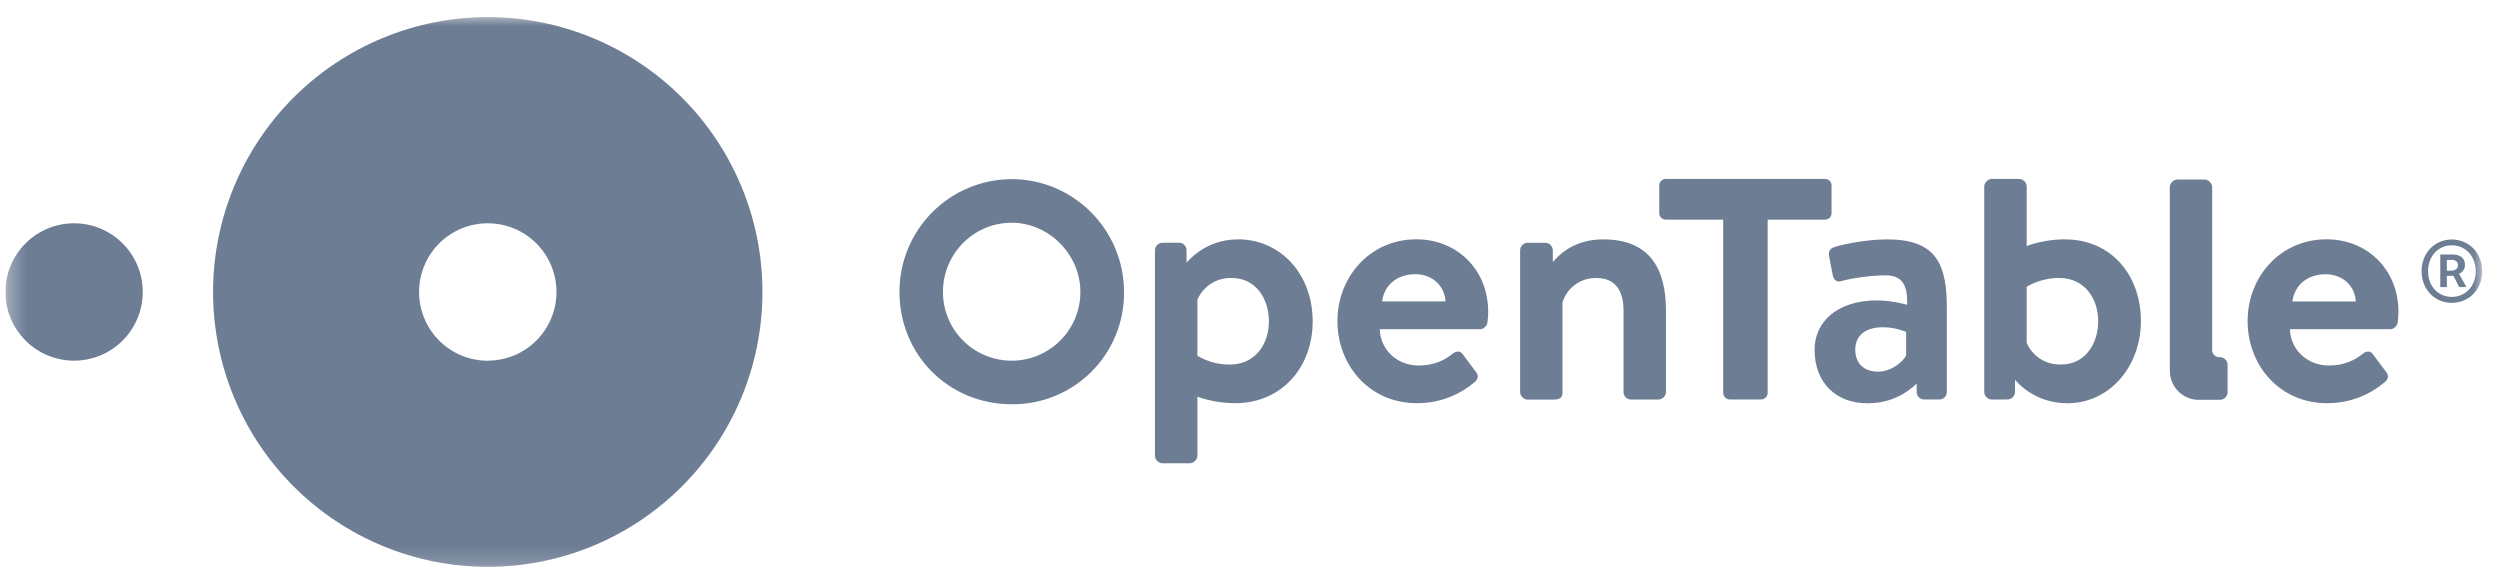 <svg width="144" height="33" viewBox="0 0 144 33" fill="none" xmlns="http://www.w3.org/2000/svg">
<g clip-path="url(#clip0_4_862)">
<g clip-path="url(#clip1_4_862)">
<g clip-path="url(#clip2_4_862)">
<mask id="mask0_4_862" style="mask-type:luminance" maskUnits="userSpaceOnUse" x="0" y="0" width="143" height="33">
<path d="M142.977 0.817H0.31V32.817H142.977V0.817Z" fill="white"/>
</mask>
<g mask="url(#mask0_4_862)">
<path fill-rule="evenodd" clip-rule="evenodd" d="M0.31 16.818C0.31 16.298 0.412 15.784 0.611 15.304C0.81 14.823 1.101 14.387 1.469 14.02C1.836 13.652 2.272 13.361 2.752 13.162C3.232 12.963 3.747 12.861 4.266 12.861C4.786 12.861 5.3 12.963 5.781 13.162C6.261 13.361 6.697 13.652 7.064 14.02C7.432 14.387 7.723 14.823 7.922 15.304C8.121 15.784 8.223 16.298 8.223 16.818C8.223 17.867 7.806 18.873 7.064 19.616C6.322 20.358 5.316 20.774 4.266 20.774C3.217 20.774 2.211 20.358 1.469 19.616C0.727 18.873 0.31 17.867 0.31 16.818ZM28.096 20.778C27.047 20.778 26.04 20.361 25.297 19.618C24.555 18.876 24.138 17.869 24.138 16.819C24.138 15.77 24.555 14.763 25.297 14.02C26.04 13.278 27.047 12.861 28.096 12.861C29.146 12.861 30.152 13.278 30.894 14.02C31.636 14.762 32.053 15.768 32.053 16.818C32.053 17.867 31.636 18.873 30.894 19.616C30.152 20.358 29.146 20.774 28.096 20.774V20.778ZM28.096 0.984C26.018 0.985 23.959 1.395 22.039 2.191C20.119 2.987 18.374 4.153 16.905 5.623C15.436 7.094 14.27 8.839 13.476 10.76C12.681 12.681 12.272 14.739 12.273 16.818C12.272 18.896 12.681 20.955 13.476 22.876C14.27 24.796 15.436 26.542 16.905 28.012C18.374 29.482 20.119 30.649 22.039 31.445C23.959 32.241 26.018 32.651 28.096 32.651C30.175 32.65 32.233 32.24 34.153 31.444C36.072 30.648 37.816 29.481 39.286 28.011C40.755 26.541 41.92 24.795 42.714 22.875C43.509 20.954 43.917 18.896 43.916 16.818C43.917 14.739 43.509 12.681 42.714 10.761C41.92 8.84 40.755 7.095 39.286 5.625C37.816 4.154 36.072 2.988 34.153 2.192C32.233 1.395 30.175 0.985 28.096 0.984ZM141.177 15.591C141.427 15.591 141.577 15.481 141.577 15.278C141.577 15.091 141.477 14.971 141.197 14.971H140.937V15.591H141.18H141.177ZM140.557 14.658H141.26C141.65 14.658 141.983 14.814 141.983 15.258C141.983 15.481 141.843 15.694 141.64 15.768L142.067 16.534H141.643L141.32 15.888H140.94V16.538H140.56V14.658H140.557ZM142.603 15.621C142.603 14.751 142.003 14.128 141.223 14.128C140.447 14.128 139.857 14.751 139.857 15.621C139.857 16.501 140.447 17.101 141.223 17.101C142 17.101 142.603 16.501 142.603 15.621ZM139.483 15.621C139.483 14.538 140.27 13.794 141.223 13.794C142.187 13.794 142.973 14.538 142.973 15.621C142.973 16.704 142.187 17.444 141.223 17.444C140.27 17.444 139.483 16.704 139.483 15.621ZM127.877 23.028C128.11 23.028 128.31 22.828 128.31 22.594V21.008C128.31 20.774 128.11 20.574 127.877 20.574H127.81C127.617 20.574 127.42 20.384 127.42 20.191V10.771C127.42 10.558 127.207 10.341 126.993 10.341H125.41C125.193 10.341 124.98 10.558 124.98 10.774V21.204L124.987 21.478C125.014 21.88 125.187 22.259 125.472 22.544C125.758 22.829 126.137 23.001 126.54 23.028H127.873H127.877ZM58.263 12.828C60.416 12.828 62.23 14.654 62.23 16.818C62.23 17.867 61.813 18.874 61.07 19.617C60.328 20.359 59.321 20.776 58.271 20.776C57.222 20.776 56.215 20.359 55.472 19.617C54.73 18.874 54.313 17.867 54.313 16.818C54.313 14.618 56.086 12.831 58.263 12.831V12.828ZM58.263 10.318C56.546 10.326 54.902 11.014 53.692 12.233C52.482 13.452 51.805 15.101 51.81 16.818C51.81 20.441 54.643 23.284 58.266 23.284C59.119 23.295 59.965 23.134 60.755 22.813C61.544 22.492 62.262 22.016 62.865 21.414C63.469 20.811 63.946 20.095 64.268 19.305C64.591 18.516 64.752 17.67 64.743 16.818C64.743 13.234 61.836 10.318 58.266 10.318H58.263ZM109.793 20.451C109.677 20.784 108.973 21.408 108.173 21.408C107.333 21.408 106.863 20.901 106.863 20.141C106.863 19.338 107.43 18.848 108.463 18.848C109.187 18.848 109.793 19.121 109.793 19.121V20.454V20.451ZM108.74 13.788C107.273 13.788 105.847 14.158 105.653 14.238C105.457 14.294 105.283 14.451 105.36 14.784L105.557 15.801C105.593 16.074 105.77 16.288 106.063 16.191C106.59 16.034 107.78 15.858 108.603 15.858C109.56 15.858 109.89 16.408 109.85 17.558C109.85 17.558 109.03 17.304 108.113 17.304C105.83 17.304 104.52 18.538 104.52 20.138C104.52 22.071 105.77 23.228 107.567 23.228C108.973 23.228 109.87 22.601 110.4 22.094V22.578C110.4 22.811 110.593 23.011 110.827 23.011H111.707C111.94 23.011 112.137 22.818 112.137 22.581V17.718C112.137 15.258 111.55 13.791 108.737 13.791L108.74 13.788ZM92.343 13.788C90.616 13.788 89.776 14.718 89.443 15.088V14.418C89.443 14.184 89.243 13.984 89.01 13.984H87.99C87.875 13.985 87.766 14.031 87.686 14.113C87.605 14.194 87.56 14.303 87.56 14.418V22.584C87.56 22.818 87.773 23.018 87.99 23.018H89.433C89.866 23.018 90 22.918 90 22.584V17.421C90.126 17.005 90.386 16.642 90.739 16.388C91.092 16.134 91.518 16.003 91.953 16.014C93.046 16.014 93.516 16.738 93.516 17.911V22.581C93.516 22.814 93.71 23.014 93.946 23.014H95.526C95.743 23.014 95.96 22.814 95.96 22.581V17.911C95.96 15.721 95.213 13.788 92.343 13.788ZM70.843 20.998C70.184 21.005 69.535 20.83 68.97 20.491V17.264C69.135 16.879 69.414 16.552 69.77 16.329C70.125 16.106 70.54 15.996 70.96 16.014C72.366 16.014 73.09 17.248 73.09 18.514C73.09 19.788 72.326 20.998 70.843 20.998ZM71.293 13.788C69.436 13.788 68.41 15.054 68.346 15.134V14.414C68.346 14.181 68.153 13.981 67.916 13.981H66.956C66.723 13.981 66.526 14.181 66.526 14.414V26.251C66.526 26.468 66.723 26.684 66.96 26.684H68.54C68.753 26.684 68.97 26.468 68.97 26.251V22.851C69.666 23.094 70.398 23.22 71.136 23.224C73.833 23.224 75.61 21.151 75.61 18.514C75.61 15.778 73.753 13.784 71.293 13.784V13.788ZM135.693 17.364C135.653 16.484 134.95 15.798 133.953 15.798C132.86 15.798 132.16 16.464 132.04 17.364H135.693ZM134.01 13.784C136.353 13.784 138.15 15.524 138.15 17.964C138.15 18.101 138.13 18.414 138.11 18.551C138.09 18.784 137.877 18.961 137.68 18.961H131.9C131.92 20.074 132.84 21.054 134.147 21.054C135.047 21.054 135.67 20.721 136.08 20.388C136.293 20.214 136.53 20.194 136.667 20.388L137.427 21.404C137.583 21.581 137.603 21.794 137.387 21.991C136.607 22.658 135.493 23.224 134.03 23.224C131.333 23.224 129.463 21.071 129.463 18.491C129.463 15.954 131.333 13.784 134.01 13.784ZM118.727 20.994C118.307 21.013 117.892 20.903 117.537 20.68C117.181 20.456 116.902 20.13 116.737 19.744V16.521C116.737 16.521 117.477 16.011 118.61 16.011C120.093 16.011 120.857 17.224 120.857 18.494C120.857 19.761 120.133 20.994 118.727 20.994ZM118.94 13.784C118.043 13.784 117.147 14.001 116.737 14.174V10.741C116.737 10.524 116.537 10.308 116.303 10.308H114.723C114.51 10.308 114.293 10.524 114.293 10.741V22.581C114.293 22.814 114.51 23.014 114.727 23.014H115.407C115.42 23.014 115.433 23.014 115.447 23.008H115.63C115.863 23.008 116.063 22.814 116.063 22.578V21.911L116.07 21.878C116.07 21.878 117.103 23.228 119.077 23.228C121.54 23.228 123.317 21.078 123.317 18.494C123.317 15.861 121.617 13.788 118.94 13.788V13.784ZM105.127 10.308H95.943C95.73 10.308 95.573 10.481 95.573 10.674V12.281C95.573 12.474 95.73 12.651 95.943 12.651H99.256V22.638C99.256 22.831 99.433 23.008 99.626 23.008H101.443C101.64 23.008 101.817 22.831 101.817 22.638V12.651H105.13C105.343 12.651 105.497 12.474 105.497 12.281V10.678C105.497 10.481 105.343 10.308 105.13 10.308H105.127ZM83.26 17.361C83.22 16.481 82.516 15.794 81.523 15.794C80.43 15.794 79.723 16.461 79.61 17.361H83.26ZM81.58 13.784C83.923 13.784 85.72 15.524 85.72 17.964C85.72 18.101 85.7 18.414 85.68 18.551C85.66 18.784 85.446 18.961 85.253 18.961H79.476C79.493 20.074 80.41 21.054 81.72 21.054C82.62 21.054 83.243 20.721 83.653 20.388C83.87 20.214 84.103 20.194 84.24 20.388L85 21.404C85.156 21.581 85.176 21.794 84.963 21.991C84.18 22.658 83.066 23.224 81.603 23.224C78.91 23.224 77.036 21.071 77.036 18.491C77.036 15.954 78.91 13.784 81.583 13.784H81.58Z" fill="#6D7D93"/>
</g>
</g>
</g>
</g>
<defs>
<clipPath id="clip0_4_862">
<rect width="143" height="32" fill="white" transform="translate(0.31 0.817)"/>
</clipPath>
<clipPath id="clip1_4_862">
<rect width="143" height="32" fill="white" transform="translate(0.31 0.817)"/>
</clipPath>
<clipPath id="clip2_4_862">
<rect width="143" height="32" fill="white" transform="translate(0.31 0.817)"/>
</clipPath>
</defs>
</svg>
